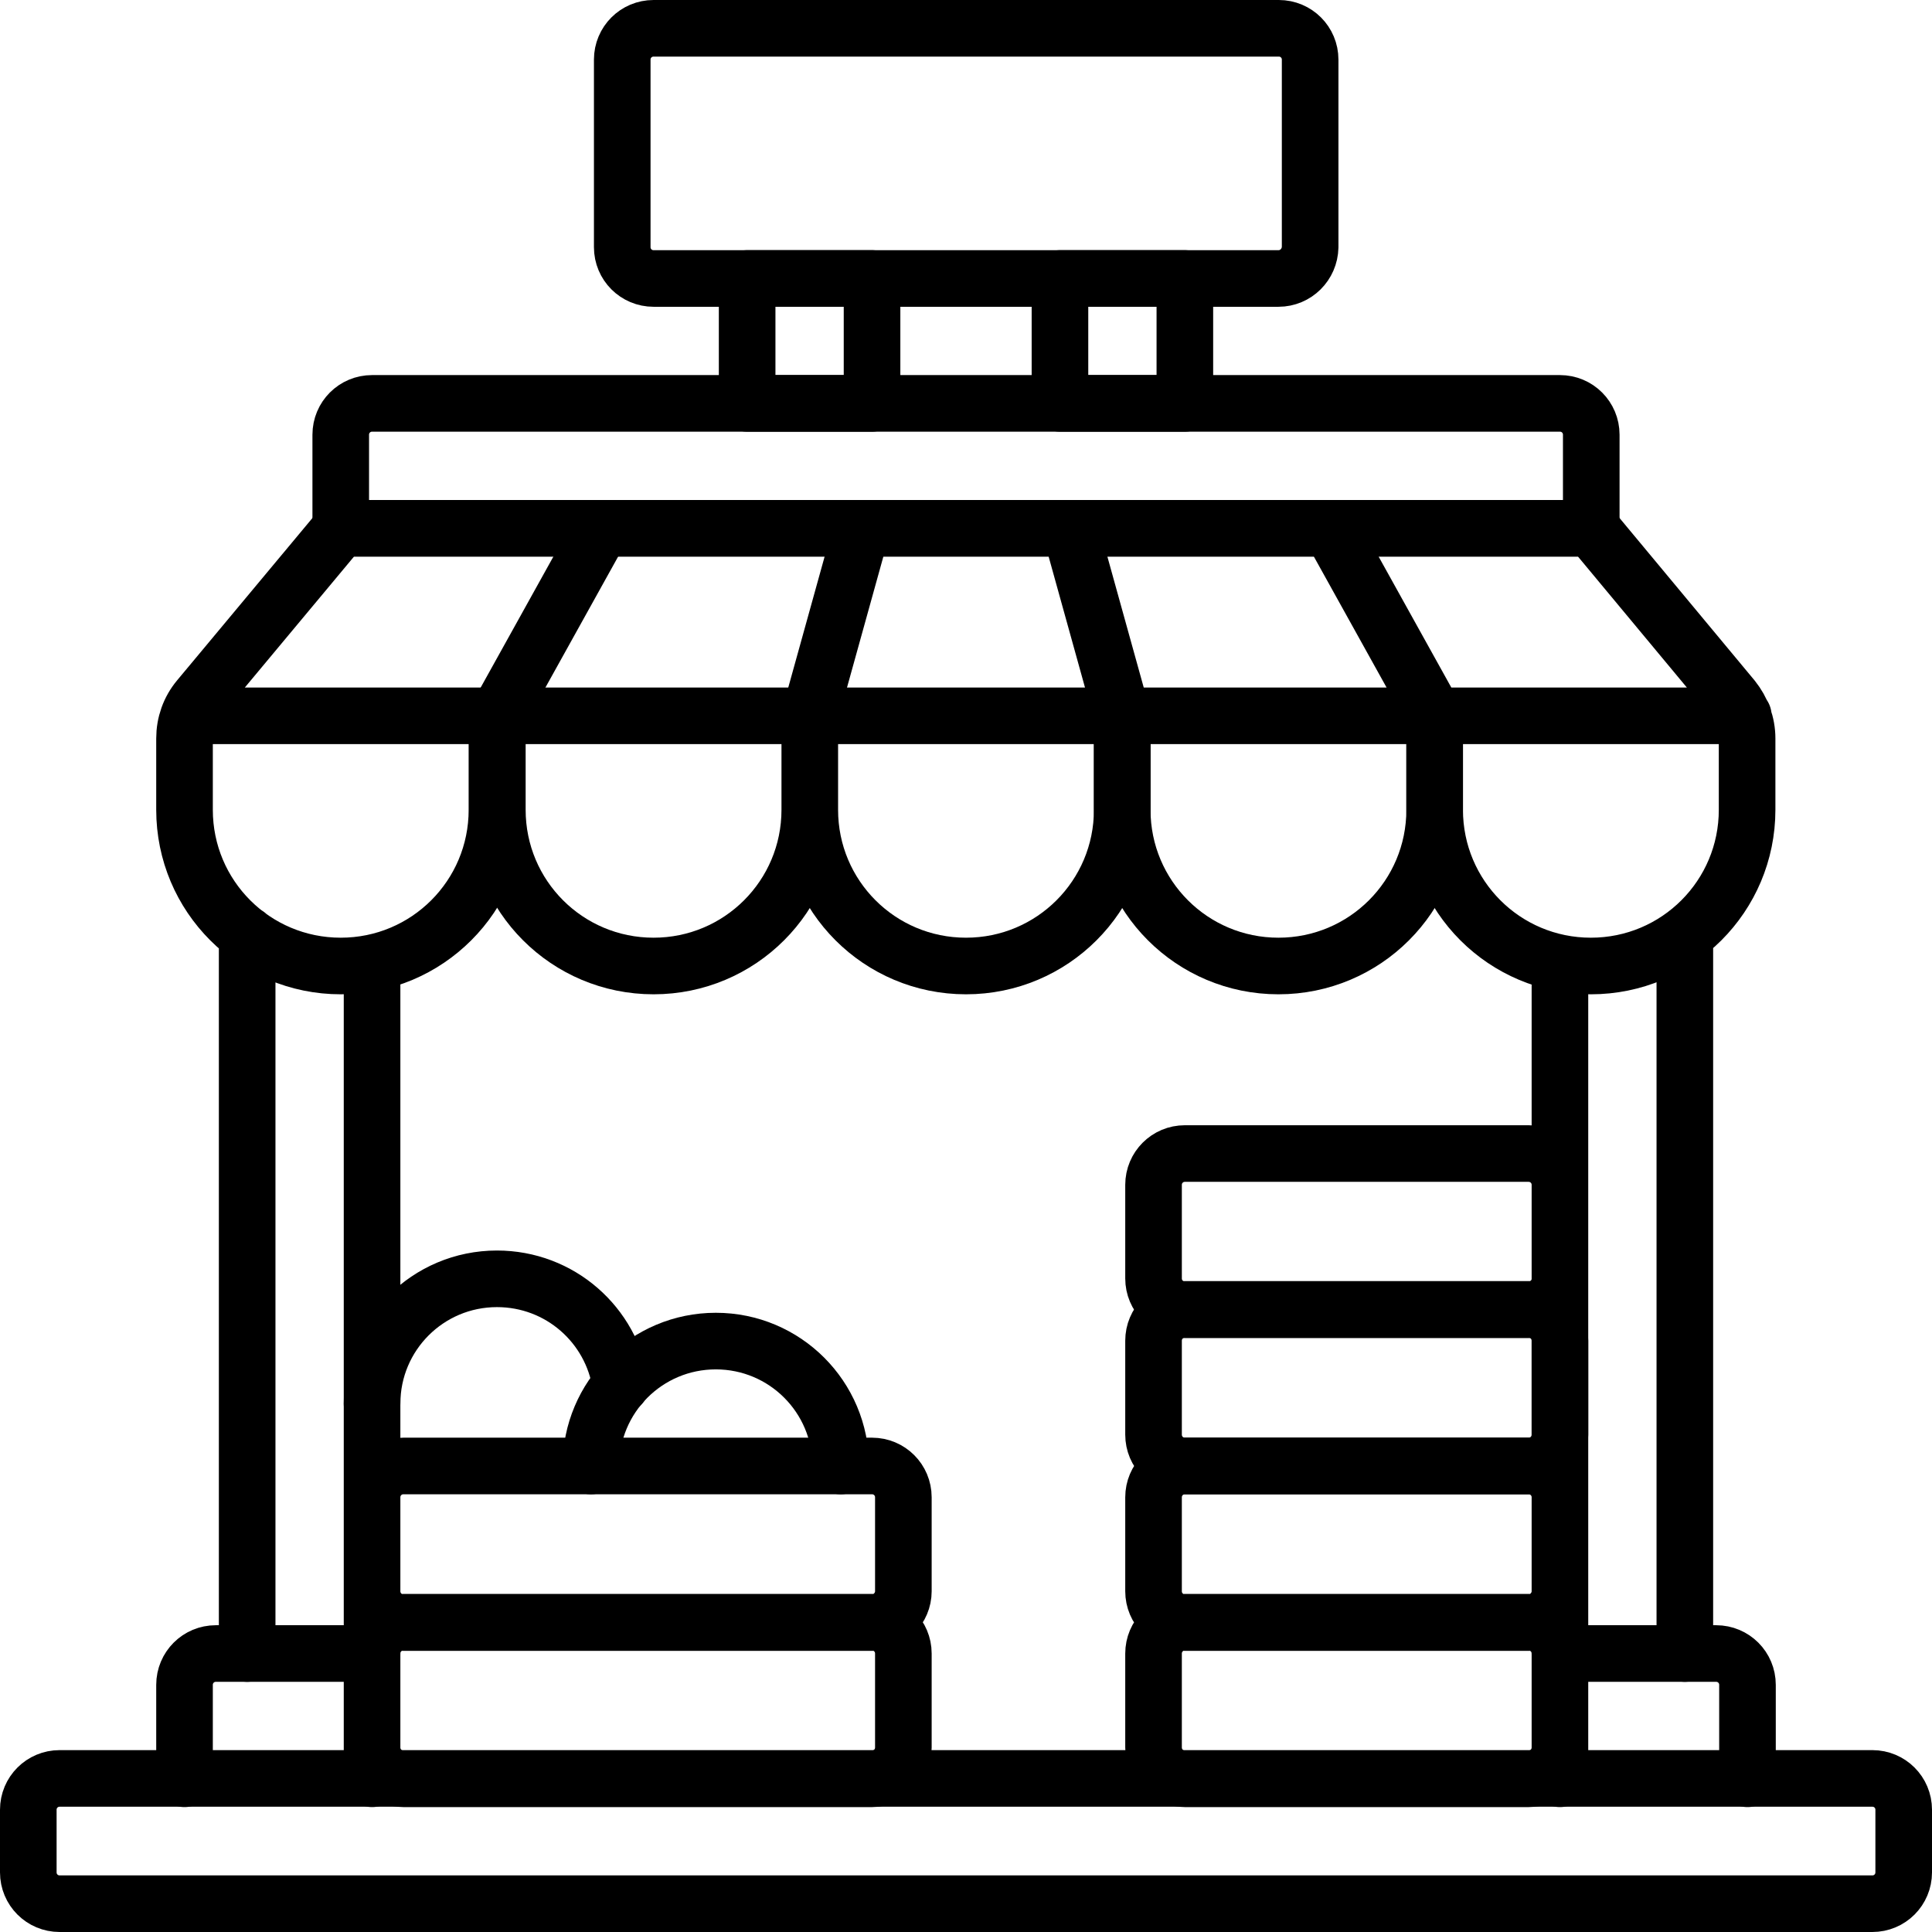<?xml version="1.0" encoding="utf-8"?>
<!-- Generator: Adobe Illustrator 26.0.3, SVG Export Plug-In . SVG Version: 6.00 Build 0)  -->
<svg version="1.1" id="Layer_1" xmlns:svgjs="http://svgjs.com/svgjs"
	 xmlns="http://www.w3.org/2000/svg" xmlns:xlink="http://www.w3.org/1999/xlink" x="0px" y="0px" viewBox="0 0 512 512"
	 style="enable-background:new 0 0 512 512;" xml:space="preserve">
<style type="text/css">
	.st0{fill:none;stroke:#000000;stroke-width:15;stroke-linecap:round;stroke-linejoin:round;stroke-miterlimit:10;}
</style>
<g>
	<path class="st0" d="M98.6,504.5h397.6c4.6,0,8.3-3.7,8.3-8.3v-16.6c0-4.6-3.7-8.3-8.3-8.3H15.8c-4.6,0-8.3,3.7-8.3,8.3
		c0,0,0,0,0,0v16.6c0,4.6,3.7,8.3,8.3,8.3h47.8L98.6,504.5z M421.7,140H90.3v-24.8c0-4.6,3.7-8.3,8.3-8.3h314.8
		c4.6,0,8.3,3.7,8.3,8.3L421.7,140L421.7,140z M338.8,73.8H173.2c-4.6,0-8.3-3.7-8.3-8.3l0,0V15.8c0-4.6,3.7-8.3,8.3-8.3l0,0h165.7
		c4.6,0,8.3,3.7,8.3,8.3v49.7C347.1,70.1,343.4,73.8,338.8,73.8z"/>
	<path class="st0" d="M198,73.8h33.1v33.1H198V73.8z M280.9,73.8H314v33.1h-33.1V73.8z M214.6,189.7v24.9
		c0,22.9-18.5,41.4-41.4,41.4l0,0c-22.9,0-41.4-18.5-41.4-41.4v-24.9 M297.4,189.7v24.9c0,22.9-18.5,41.4-41.4,41.4l0,0
		c-22.9,0-41.4-18.5-41.4-41.4v-24.9"/>
	<path class="st0" d="M380.2,189.7v24.9c0,22.9-18.5,41.4-41.4,41.4l0,0c-22.9,0-41.4-18.5-41.4-41.4v-24.9 M159.4,140l-27.6,49.7
		 M228.4,140l-13.8,49.7"/>
	<path class="st0" d="M380.2,189.7v24.9c0,22.9,18.5,41.4,41.4,41.4l0,0c22.9,0,41.4-18.5,41.4-41.4v-18.9c0-3.9-1.4-7.6-3.8-10.6
		L421.7,140H90.3l-37.6,45.1c-2.5,3-3.8,6.7-3.8,10.6v18.9c0,22.9,18.5,41.4,41.4,41.4l0,0c22.9,0,41.4-18.5,41.4-41.4v-24.9
		 M352.6,140l27.6,49.7 M283.6,140l13.8,49.7 M50.1,189.7h411.9 M65.5,247.7v25.6v35v129.9 M98.6,255.2v216.2 M413.4,255.2v216.2
		 M446.5,247.7v190.5 M231.1,430H106.9c-4.6,0-8.3-3.7-8.3-8.3v-24.9c0-4.6,3.7-8.3,8.3-8.3h124.2c4.6,0,8.3,3.7,8.3,8.3v24.9
		C239.4,426.2,235.7,430,231.1,430z M231.1,471.4H106.9c-4.6,0-8.3-3.7-8.3-8.3v-24.9c0-4.6,3.7-8.3,8.3-8.3h124.2
		c4.6,0,8.3,3.7,8.3,8.3v24.9C239.4,467.7,235.7,471.4,231.1,471.4z M405.1,430H314c-4.6,0-8.3-3.7-8.3-8.3v-24.9
		c0-4.6,3.7-8.3,8.3-8.3h91.1c4.6,0,8.3,3.7,8.3,8.3v24.9C413.4,426.2,409.7,430,405.1,430z M405.1,471.4H314
		c-4.6,0-8.3-3.7-8.3-8.3v-24.9c0-4.6,3.7-8.3,8.3-8.3h91.1c4.6,0,8.3,3.7,8.3,8.3v24.9C413.4,467.7,409.7,471.4,405.1,471.4z
		 M405.1,347.1H314c-4.6,0-8.3-3.7-8.3-8.3V314c0-4.6,3.7-8.3,8.3-8.3h91.1c4.6,0,8.3,3.7,8.3,8.3v24.9
		C413.4,343.4,409.7,347.1,405.1,347.1z"/>
	<path class="st0" d="M405.1,388.5H314c-4.6,0-8.3-3.7-8.3-8.3c0,0,0,0,0,0v-24.9c0-4.6,3.7-8.3,8.3-8.3h91.1c4.6,0,8.3,3.7,8.3,8.3
		c0,0,0,0,0,0v24.9C413.4,384.8,409.7,388.5,405.1,388.5C405.1,388.5,405.1,388.5,405.1,388.5z M48.9,471.4v-24.9
		c0-4.6,3.7-8.3,8.3-8.3c0,0,0,0,0,0h41.4 M463.1,471.4v-24.9c0-4.6-3.7-8.3-8.3-8.3c0,0,0,0,0,0h-41.4 M156.6,388.5
		c0-18.3,14.8-33.1,33.1-33.1s33.1,14.8,33.1,33.1"/>
	<path class="st0" d="M164.5,367.1c-2.4-16-16.1-28.2-32.8-28.2c-18.3,0-33.1,14.8-33.1,33.1"/>
</g>
</svg>
